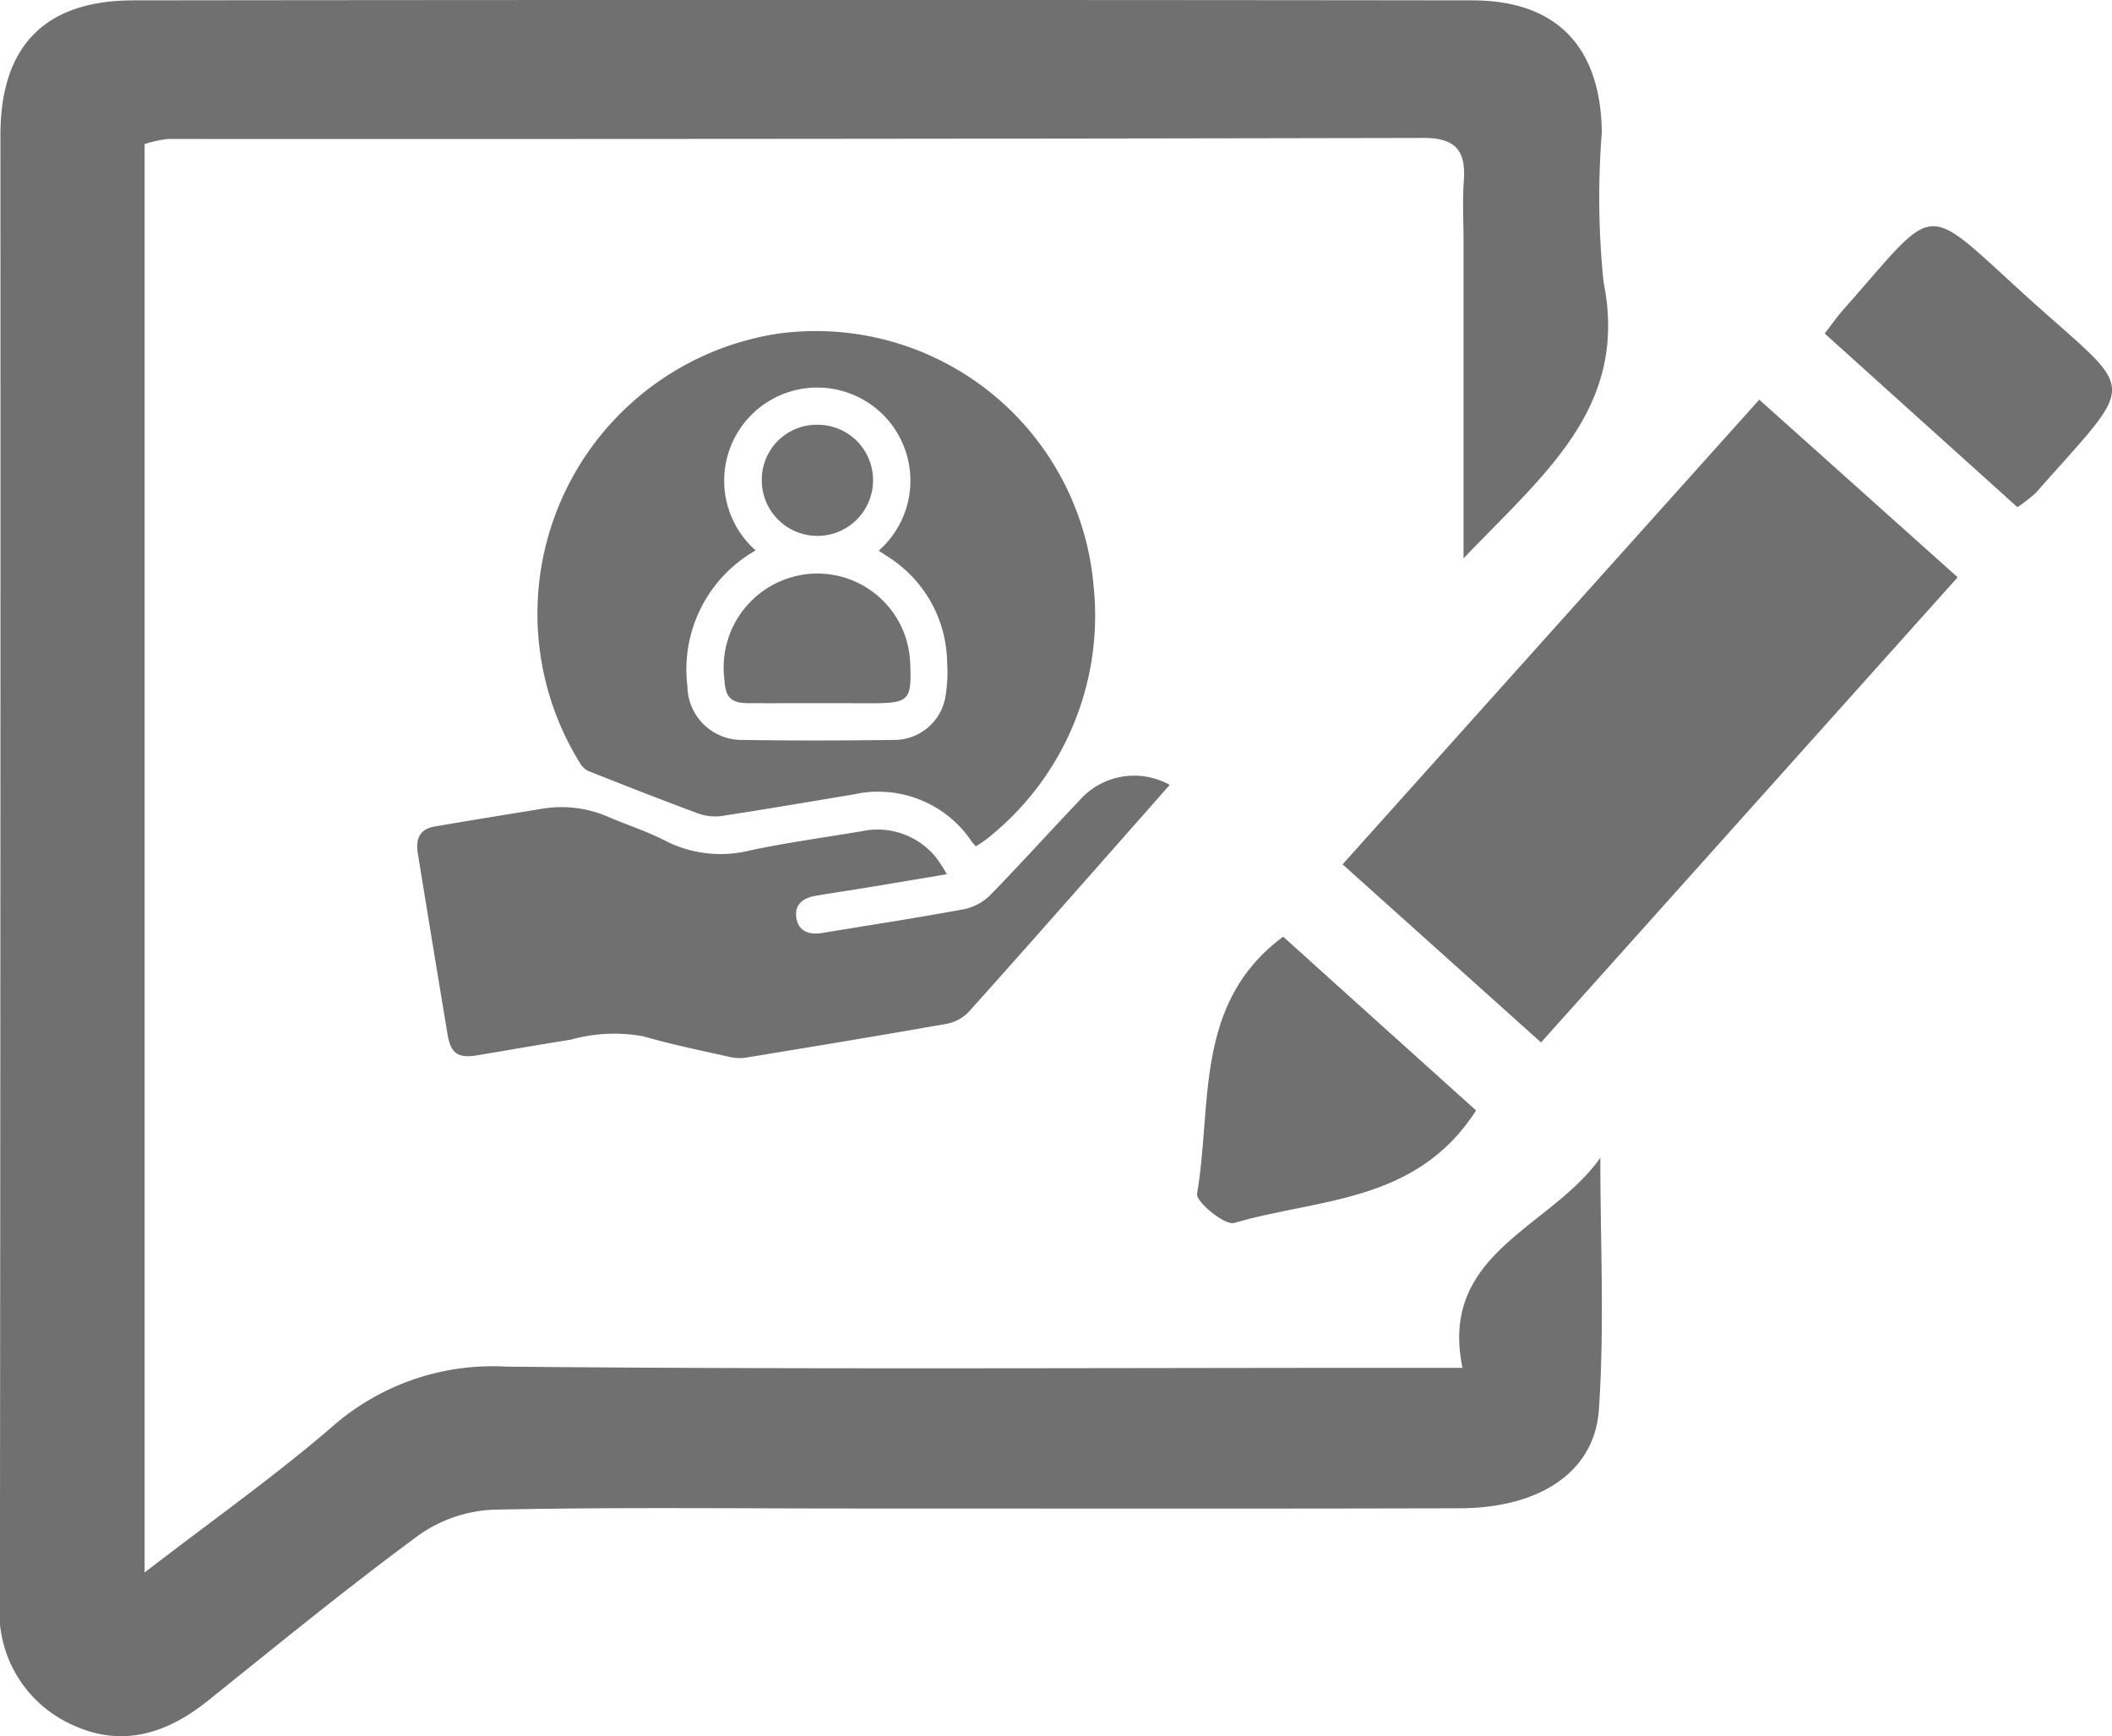 <svg xmlns="http://www.w3.org/2000/svg" width="75.081" height="61.725" viewBox="0 0 75.081 61.725"><defs><style>.a{fill:#707070;}</style></defs><g transform="translate(-975.953 -258.463)"><g transform="translate(975.953 258.463)"><path class="a" d="M7112.892,1433.552v-11.236c0-.724-.043-1.451.009-2.171.079-1.059-.264-1.54-1.428-1.538q-22.32.046-44.638.036a4.206,4.206,0,0,0-.831.183v50.78c2.417-1.863,4.662-3.444,6.726-5.232a8.628,8.628,0,0,1,6.14-2.085c10.532.1,21.067.042,31.6.042h2.384c-.85-4.1,3.141-4.964,4.9-7.468,0,2.987.152,5.983-.051,8.956-.154,2.236-2.132,3.5-4.958,3.505-7.178.02-14.354.008-21.531.008-4.278,0-8.561-.052-12.836.043a4.953,4.953,0,0,0-2.659.928c-2.54,1.872-4.988,3.875-7.451,5.852-1.5,1.207-3.125,1.709-4.937.82a4.387,4.387,0,0,1-2.471-4.354q.026-26.058.018-52.118c0-3.168,1.585-4.783,4.722-4.787q23.8-.029,47.6,0c3,0,4.568,1.648,4.607,4.686a29.615,29.615,0,0,0,.061,5.319C7118.767,1428.178,7115.8,1430.507,7112.892,1433.552Z" transform="translate(-7060.863 -1413.703)"/><path class="a" d="M7347.736,1519.86l-7.055-6.331c4.969-5.542,9.859-11,14.813-16.52l7.053,6.314C7357.63,1508.812,7352.751,1514.258,7347.736,1519.86Z" transform="translate(-7292.953 -1482.8)"/><path class="a" d="M7320.235,1615.11c-2.128,3.316-5.626,3.12-8.6,4-.329.1-1.369-.756-1.321-1.037.547-3.163-.131-6.779,3.062-9.141C7315.663,1611,7317.9,1613.005,7320.235,1615.11Z" transform="translate(-7267.76 -1575.632)"/><path class="a" d="M7448.01,1470.845l-6.852-6.174c.261-.337.435-.59.637-.819,3.476-3.926,2.747-3.924,6.656-.394,3.842,3.464,3.877,2.72.208,6.883A5.722,5.722,0,0,1,7448.01,1470.845Z" transform="translate(-7376.291 -1452.814)"/></g><g transform="translate(990.784 270.23)"><path class="a" d="M8582.705,1465.1c-.051-.059-.1-.11-.143-.167a4,4,0,0,0-4.187-1.679c-1.572.262-3.143.532-4.719.771a1.774,1.774,0,0,1-.842-.1c-1.3-.482-2.592-.989-3.881-1.5a.7.7,0,0,1-.3-.286,10.074,10.074,0,0,1,7.018-15.26,9.908,9.908,0,0,1,11.244,8.981,10.1,10.1,0,0,1-3.674,8.879c-.109.1-.232.178-.352.264A1.659,1.659,0,0,1,8582.705,1465.1Zm-7.822-10.52a4.868,4.868,0,0,0-2.428,4.839,1.932,1.932,0,0,0,1.875,1.9c1.828.028,3.658.023,5.49,0a1.846,1.846,0,0,0,1.795-1.47,5.147,5.147,0,0,0,.072-1.263,4.511,4.511,0,0,0-2.078-3.762c-.115-.078-.234-.154-.354-.234a3.31,3.31,0,1,0-4.373-.006Z" transform="translate(-8562.848 -1446.781)"/><path class="a" d="M8533.769,1669.19q-.958,1.089-1.911,2.168c-1.735,1.964-3.465,3.932-5.216,5.882a1.454,1.454,0,0,1-.765.436c-2.393.424-4.786.819-7.182,1.211a1.62,1.62,0,0,1-.605-.034c-1.013-.229-2.033-.433-3.027-.724a5.773,5.773,0,0,0-2.6.122c-1.112.171-2.222.375-3.333.555-.664.108-.921-.077-1.032-.74q-.535-3.224-1.059-6.451c-.088-.542.1-.859.594-.944,1.295-.225,2.595-.432,3.895-.644a4.147,4.147,0,0,1,2.316.315c.673.284,1.375.51,2.021.847a4.316,4.316,0,0,0,3.017.323c1.3-.272,2.622-.455,3.935-.674a2.676,2.676,0,0,1,2.642.927,6.133,6.133,0,0,1,.39.6c-1,.168-1.936.325-2.865.479-.605.1-1.215.187-1.818.292-.511.088-.74.371-.665.8.069.412.395.6.9.52,1.688-.277,3.379-.537,5.063-.848a1.862,1.862,0,0,0,.925-.5c1.074-1.1,2.1-2.24,3.162-3.355A2.591,2.591,0,0,1,8533.769,1669.19Z" transform="translate(-8507.018 -1653.053)"/><path class="a" d="M8663.771,1572.4c-.82,0-1.64.005-2.457,0-.6-.005-.786-.227-.817-.828a3.333,3.333,0,0,1,1.93-3.48,3.3,3.3,0,0,1,4.67,2.835c.062,1.386-.022,1.476-1.4,1.476Z" transform="translate(-8649.573 -1559.169)"/><path class="a" d="M8681.206,1493.641a1.97,1.97,0,0,1,1.986,1.968,1.978,1.978,0,1,1-3.956.011A1.955,1.955,0,0,1,8681.206,1493.641Z" transform="translate(-8666.986 -1490.308)"/></g></g></svg>